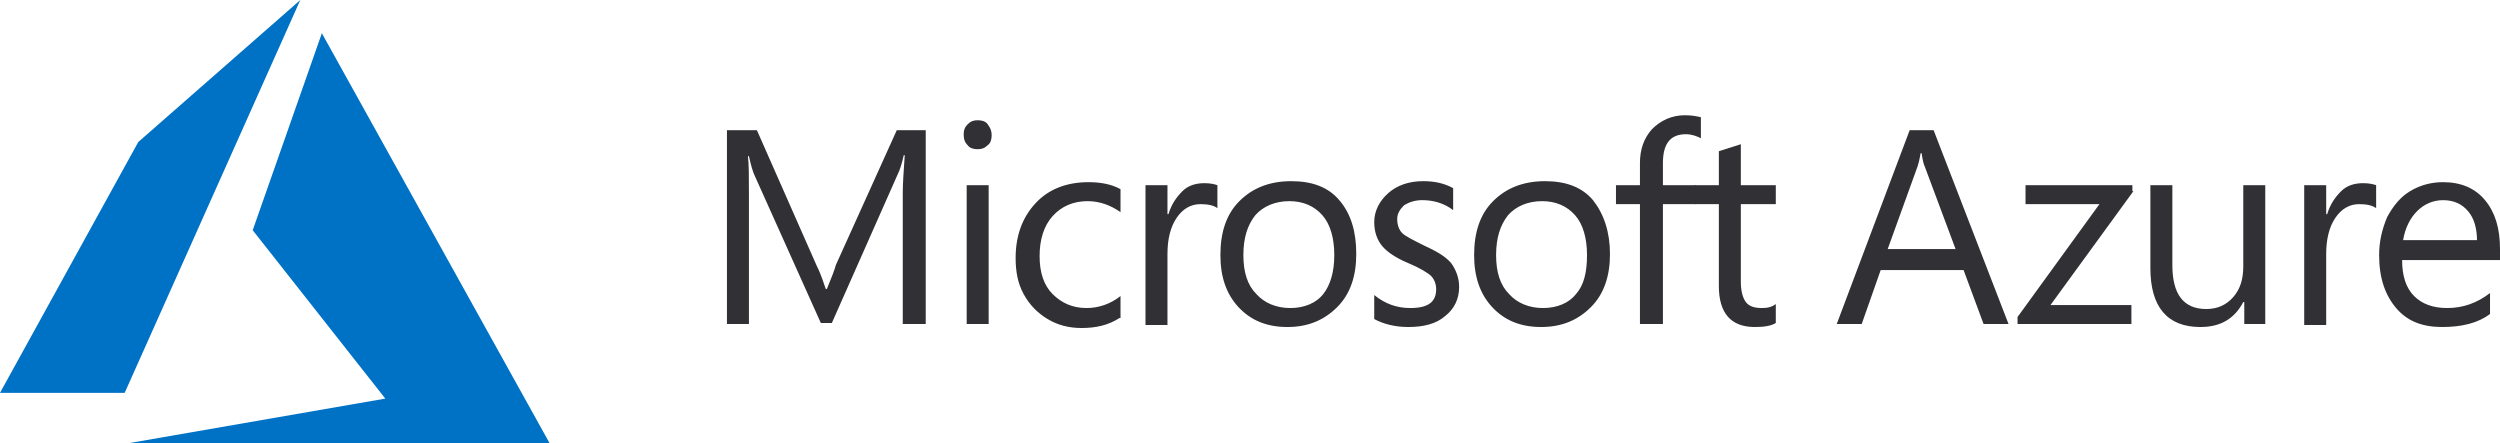 <svg width="282" height="50" viewBox="0 0 282 50" fill="none" xmlns="http://www.w3.org/2000/svg">
<path d="M33.874 0L15.597 16.019L0 44.314H14.063L33.874 0ZM36.306 3.748L28.505 25.969L43.462 44.961L14.446 50H62L36.306 3.748Z" fill="#0072C6"/>
<g clip-path="url(#clip0)">
<path d="M104.422 36.549H101.831V21.788C101.831 20.661 101.943 19.197 102.056 17.507H101.943C101.718 18.52 101.493 19.196 101.267 19.647L93.831 36.436H92.591L85.155 19.873C84.929 19.422 84.704 18.633 84.479 17.619H84.366C84.479 18.521 84.479 19.873 84.479 21.901V36.549H82V14.69H85.38L92.141 30.013C92.704 31.14 92.929 32.042 93.154 32.605H93.267C93.831 31.253 94.169 30.352 94.281 29.901L101.155 14.69H104.422V36.549ZM111.859 15.253C111.859 15.704 111.746 16.155 111.408 16.38C111.07 16.718 110.732 16.83 110.281 16.83C109.831 16.83 109.38 16.718 109.155 16.38C108.817 16.042 108.704 15.704 108.704 15.14C108.704 14.69 108.817 14.351 109.155 14.014C109.493 13.675 109.831 13.563 110.281 13.563C110.732 13.563 111.183 13.675 111.408 14.014C111.746 14.464 111.859 14.803 111.859 15.253ZM111.521 36.549H109.042V20.887H111.521V36.549ZM126.281 35.873C125.042 36.662 123.69 36.999 122 36.999C120.535 36.999 119.296 36.662 118.169 35.986C117.042 35.309 116.141 34.408 115.465 33.169C114.788 31.929 114.563 30.577 114.563 29.113C114.563 26.521 115.352 24.493 116.817 22.915C118.281 21.338 120.309 20.549 122.788 20.549C124.14 20.549 125.38 20.775 126.394 21.338V23.929C125.267 23.14 124.028 22.69 122.676 22.69C121.098 22.69 119.746 23.253 118.732 24.38C117.718 25.507 117.267 27.084 117.267 28.887C117.267 30.69 117.717 32.155 118.732 33.169C119.746 34.183 120.985 34.746 122.563 34.746C123.915 34.746 125.267 34.296 126.394 33.394V35.873H126.281V35.873ZM137.324 23.479C136.873 23.141 136.197 23.028 135.408 23.028C134.282 23.028 133.38 23.591 132.704 24.605C132.028 25.619 131.69 26.971 131.69 28.661V36.662H129.211V20.887H131.69V24.155H131.802C132.14 23.028 132.704 22.239 133.38 21.563C134.056 20.887 134.957 20.662 135.859 20.662C136.535 20.662 136.986 20.774 137.324 20.887V23.479ZM152.986 28.661C152.986 31.14 152.31 33.169 150.845 34.633C149.38 36.098 147.577 36.887 145.211 36.887C142.845 36.887 141.042 36.098 139.69 34.633C138.338 33.168 137.662 31.253 137.662 28.774C137.662 26.183 138.338 24.154 139.803 22.69C141.267 21.225 143.182 20.436 145.661 20.436C148.028 20.436 149.83 21.113 151.07 22.577C152.422 24.154 152.986 26.183 152.986 28.661ZM150.507 28.774C150.507 26.858 150.056 25.281 149.155 24.267C148.253 23.253 147.014 22.69 145.436 22.69C143.859 22.69 142.507 23.253 141.606 24.267C140.704 25.394 140.253 26.858 140.253 28.774C140.253 30.689 140.704 32.154 141.718 33.168C142.62 34.183 143.972 34.746 145.549 34.746C147.127 34.746 148.479 34.183 149.268 33.168C150.056 32.155 150.507 30.689 150.507 28.774ZM164.591 32.38C164.591 33.732 164.028 34.859 163.014 35.648C162 36.549 160.535 36.887 158.845 36.887C157.38 36.887 156.029 36.549 155.014 35.986V33.281C156.254 34.295 157.606 34.746 159.07 34.746C161.099 34.746 162 34.07 162 32.605C162 32.042 161.774 31.479 161.436 31.14C161.099 30.803 160.197 30.239 158.845 29.675C157.493 29.112 156.479 28.436 155.915 27.759C155.352 27.083 155.014 26.183 155.014 25.055C155.014 23.816 155.577 22.689 156.591 21.788C157.605 20.886 158.957 20.435 160.535 20.435C161.774 20.435 162.901 20.661 163.915 21.224V23.703C162.901 22.914 161.661 22.576 160.422 22.576C159.633 22.576 158.957 22.801 158.394 23.14C157.943 23.59 157.605 24.041 157.605 24.717C157.605 25.393 157.83 25.956 158.169 26.294C158.506 26.632 159.408 27.083 160.535 27.646C162 28.323 163.014 28.886 163.69 29.675C164.253 30.464 164.591 31.366 164.591 32.38ZM181.605 28.661C181.605 31.14 180.929 33.169 179.465 34.633C178 36.098 176.197 36.887 173.831 36.887C171.465 36.887 169.662 36.098 168.31 34.633C166.958 33.168 166.281 31.253 166.281 28.774C166.281 26.183 166.958 24.154 168.422 22.69C169.887 21.225 171.802 20.436 174.281 20.436C176.647 20.436 178.45 21.113 179.69 22.577C180.929 24.154 181.605 26.183 181.605 28.661ZM179.014 28.774C179.014 26.858 178.563 25.281 177.662 24.267C176.76 23.253 175.521 22.69 173.944 22.69C172.366 22.69 171.014 23.253 170.113 24.267C169.211 25.394 168.76 26.858 168.76 28.774C168.76 30.689 169.211 32.154 170.225 33.168C171.127 34.183 172.479 34.746 174.056 34.746C175.634 34.746 176.986 34.183 177.775 33.168C178.676 32.155 179.014 30.689 179.014 28.774ZM191.859 15.591C191.408 15.366 190.845 15.14 190.169 15.14C188.366 15.14 187.577 16.267 187.577 18.408V20.887H191.296V23.028H187.577V36.549H184.986V23.028H182.281V20.887H184.986V18.408C184.986 16.831 185.436 15.591 186.338 14.577C187.352 13.563 188.591 13 190.056 13C190.845 13 191.408 13.113 191.859 13.225V15.591Z" fill="#303035"/>
<path d="M200.31 36.436C199.746 36.774 198.957 36.887 197.944 36.887C195.239 36.887 193.887 35.31 193.887 32.267V23.028H191.183V20.887H193.887V17.056L196.366 16.267V20.887H200.31V23.028H196.366V31.816C196.366 32.83 196.592 33.619 196.93 34.07C197.268 34.52 197.832 34.746 198.732 34.746C199.408 34.746 199.859 34.633 200.31 34.295V36.436ZM226.563 36.549H223.747L221.493 30.464H212.141L210 36.549H207.183L215.409 14.69H218.113L226.563 36.549ZM220.591 28.098L217.098 18.746C216.986 18.52 216.873 18.07 216.761 17.281H216.648C216.535 17.957 216.422 18.408 216.31 18.746L212.93 28.098H220.591ZM240.648 21.563L231.296 34.408H240.422V36.549H227.578V35.76L236.817 23.028H228.479V20.887H240.535V21.562H240.648V21.563ZM255.634 36.549H253.155V34.07H253.042C252.028 35.986 250.45 36.887 248.197 36.887C244.479 36.887 242.563 34.634 242.563 30.239V20.887H245.042V29.901C245.042 33.168 246.281 34.858 248.873 34.858C250.113 34.858 251.126 34.408 251.916 33.506C252.704 32.605 253.042 31.478 253.042 30.013V20.887H255.521V36.548L255.634 36.549ZM268.028 23.479C267.577 23.141 266.901 23.028 266.112 23.028C264.986 23.028 264.084 23.591 263.408 24.605C262.732 25.619 262.394 26.971 262.394 28.662V36.662H259.915V20.887H262.394V24.155H262.507C262.845 23.028 263.409 22.239 264.084 21.563C264.76 20.887 265.661 20.662 266.563 20.662C267.239 20.662 267.69 20.775 268.028 20.887V23.479ZM282 29.337H270.958C270.958 31.14 271.408 32.492 272.31 33.394C273.212 34.295 274.451 34.746 276.028 34.746C277.831 34.746 279.408 34.183 280.874 33.056V35.422C279.521 36.436 277.718 36.887 275.465 36.887C273.212 36.887 271.521 36.211 270.282 34.746C269.042 33.281 268.366 31.366 268.366 28.774C268.366 27.197 268.704 25.845 269.268 24.493C269.944 23.253 270.733 22.239 271.86 21.563C272.986 20.887 274.226 20.549 275.578 20.549C277.606 20.549 279.183 21.226 280.31 22.578C281.437 23.93 282 25.733 282 28.099L282 29.337ZM279.408 27.197C279.408 25.732 279.071 24.605 278.395 23.817C277.718 23.028 276.817 22.578 275.578 22.578C274.451 22.578 273.437 23.028 272.648 23.817C271.859 24.605 271.296 25.732 271.071 27.084H279.409L279.408 27.197Z" fill="#303035"/>
</g>
<defs>
<clipPath id="clip0">
<rect width="200" height="24" fill="white" transform="translate(82 13)"/>
</clipPath>
</defs>
</svg>
